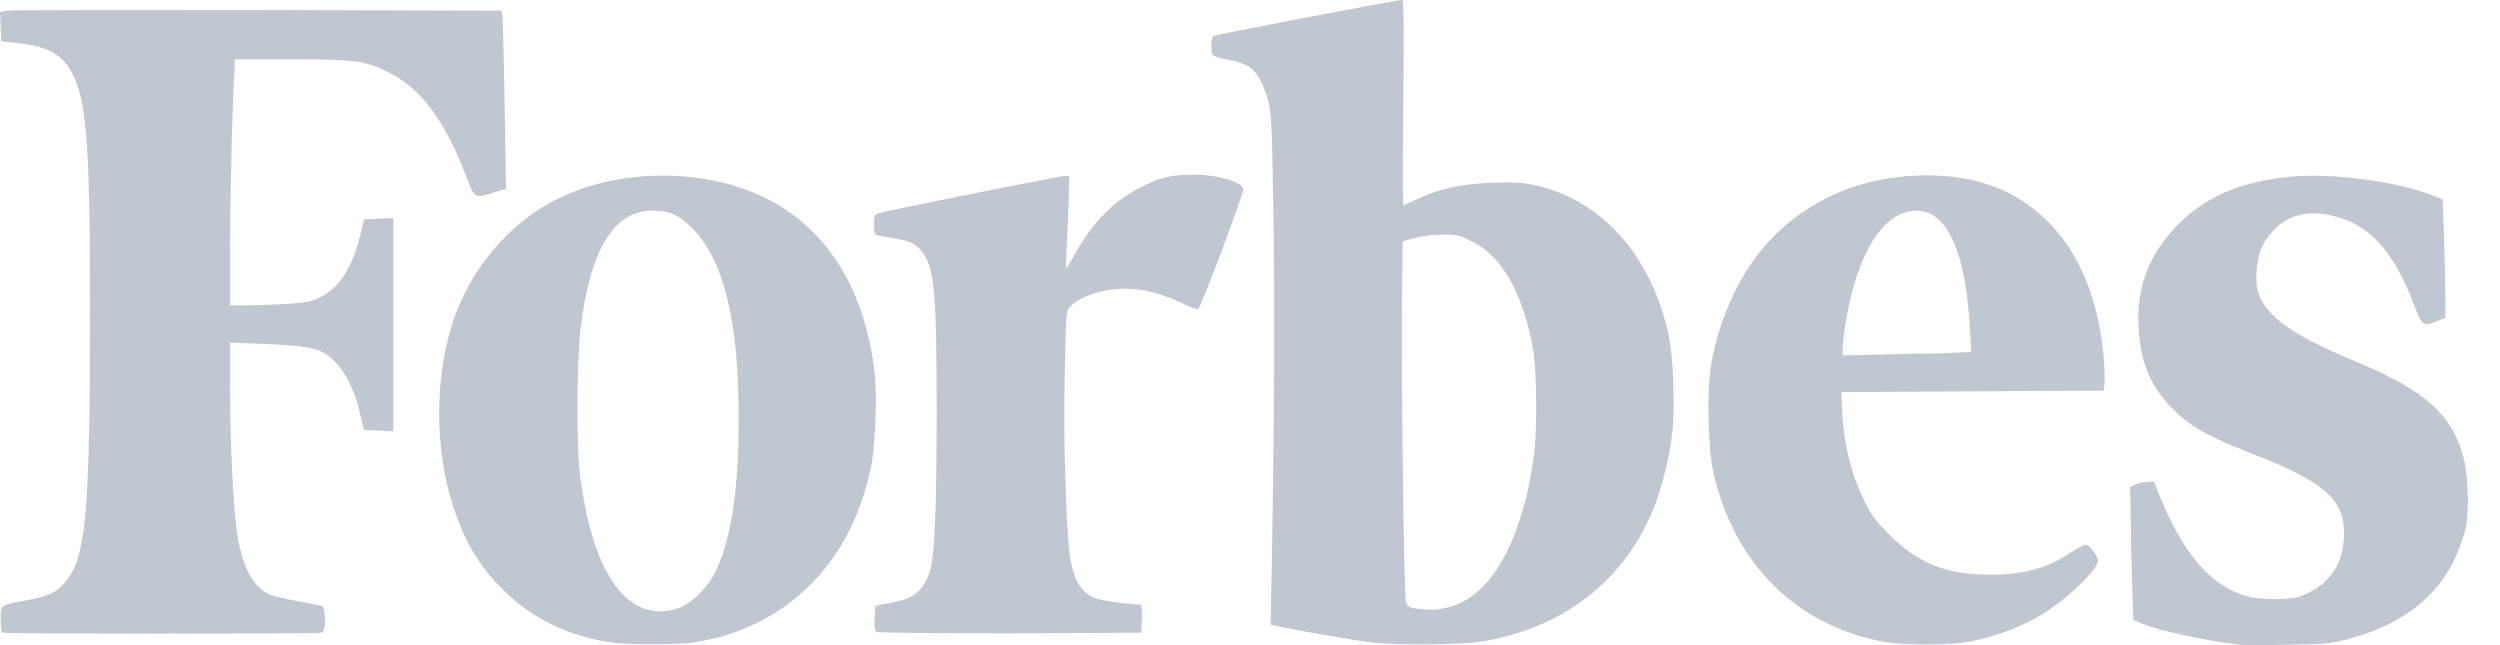 <svg width="62" height="16" viewBox="0 0 62 16" fill="none" xmlns="http://www.w3.org/2000/svg">
<path d="M29.628 4.332C29.115 4.332 28.834 4.381 28.421 4.58C27.66 4.927 27.098 5.489 26.602 6.398L26.437 6.679L26.453 6.167C26.47 5.886 26.486 5.373 26.503 5.01L26.519 4.365H26.404C26.271 4.365 21.907 5.241 21.774 5.291C21.692 5.324 21.675 5.357 21.675 5.572C21.675 5.787 21.692 5.82 21.774 5.836C21.824 5.853 22.022 5.886 22.221 5.919C22.601 5.985 22.717 6.051 22.882 6.266C23.18 6.646 23.229 7.341 23.229 10.234C23.229 12.598 23.18 13.789 23.064 14.152C22.931 14.599 22.683 14.83 22.254 14.913C22.121 14.946 21.94 14.979 21.857 14.996L21.708 15.029L21.692 15.326C21.675 15.541 21.692 15.64 21.741 15.674C21.774 15.69 23.262 15.707 25.048 15.707L28.305 15.69L28.321 15.343C28.321 15.161 28.321 14.996 28.305 14.996C28.057 14.996 27.28 14.896 27.148 14.83C26.784 14.681 26.602 14.351 26.519 13.673C26.437 12.896 26.37 10.928 26.404 9.341C26.437 7.721 26.437 7.721 26.536 7.605C26.767 7.357 27.362 7.159 27.908 7.159C28.338 7.159 28.784 7.275 29.247 7.49C29.479 7.605 29.677 7.671 29.71 7.671C29.776 7.655 30.834 4.828 30.834 4.695C30.834 4.53 30.223 4.332 29.628 4.332Z" fill="#C1C7D0"/>
<path d="M21.692 9.242C21.46 7.291 20.633 5.869 19.261 5.059C17.74 4.166 15.442 4.117 13.805 4.943C12.615 5.539 11.656 6.679 11.226 8.002C10.78 9.358 10.78 11.143 11.226 12.516C11.507 13.408 11.887 14.053 12.483 14.632C13.194 15.343 14.119 15.789 15.194 15.938C15.574 15.988 16.781 15.988 17.178 15.938C17.36 15.905 17.691 15.839 17.889 15.789C19.823 15.227 21.146 13.739 21.592 11.623C21.708 11.094 21.758 9.837 21.692 9.242ZM16.798 15.095C15.591 15.459 14.731 14.301 14.4 11.904C14.285 11.127 14.301 9.011 14.4 8.134C14.632 6.2 15.227 5.224 16.169 5.224C16.599 5.224 16.831 5.324 17.162 5.654C17.955 6.448 18.319 7.969 18.319 10.35C18.319 12.251 18.12 13.441 17.707 14.252C17.492 14.632 17.112 14.996 16.798 15.095Z" fill="#C1C7D0"/>
<path d="M5.82 1.471H7.208C8.796 1.471 9.06 1.505 9.622 1.786C10.432 2.182 11.028 2.976 11.557 4.365C11.772 4.927 11.772 4.927 12.235 4.778L12.549 4.679L12.516 2.645C12.499 1.521 12.466 0.529 12.466 0.446L12.433 0.265L6.365 0.248C3.026 0.248 0.231 0.248 0.149 0.265L0 0.298L0.033 1.025L0.496 1.075C1.091 1.141 1.455 1.323 1.67 1.62C2.149 2.315 2.232 3.274 2.232 7.787C2.232 12.598 2.133 13.772 1.67 14.367C1.438 14.681 1.24 14.781 0.694 14.88C-0.017 15.012 0.017 14.996 0.017 15.359C0.017 15.558 0.033 15.674 0.066 15.69C0.149 15.723 7.903 15.723 7.986 15.69C8.085 15.657 8.085 15.078 7.986 15.029C7.936 15.012 7.688 14.963 7.407 14.913C7.126 14.863 6.828 14.797 6.729 14.764C6.216 14.549 5.935 13.938 5.836 12.83C5.754 12.036 5.704 10.565 5.704 9.49V8.498L6.183 8.515C7.192 8.548 7.704 8.597 7.919 8.696C8.382 8.895 8.746 9.457 8.928 10.251L9.027 10.664L9.755 10.697V5.406L9.027 5.439L8.928 5.853C8.73 6.663 8.399 7.159 7.903 7.39C7.704 7.49 7.556 7.506 7.093 7.539C6.779 7.556 6.332 7.572 6.117 7.572H5.704V6.266C5.704 4.96 5.77 2.166 5.82 1.736V1.471Z" fill="#C1C7D0"/>
<path d="M60.892 10.796C60.528 10.052 59.834 9.556 58.412 8.961C57.255 8.482 56.659 8.134 56.312 7.754C56.014 7.44 55.932 7.175 55.965 6.712C55.998 6.283 56.097 6.018 56.378 5.72C56.725 5.34 57.221 5.208 57.8 5.34C58.742 5.539 59.354 6.2 59.883 7.589C60.065 8.085 60.098 8.101 60.429 7.969L60.644 7.886V7.308C60.644 6.994 60.627 6.332 60.611 5.836L60.578 4.943L60.412 4.877C59.536 4.514 57.883 4.282 56.808 4.381C55.585 4.497 54.675 4.877 53.981 5.605C53.286 6.316 52.972 7.159 53.038 8.151C53.088 8.978 53.32 9.556 53.832 10.085C54.295 10.565 54.692 10.796 55.833 11.243C57.651 11.954 58.147 12.383 58.131 13.26C58.131 14.004 57.734 14.549 57.023 14.797C56.758 14.88 56.114 14.88 55.767 14.797C54.857 14.566 54.163 13.772 53.568 12.317L53.419 11.937L53.237 11.954C53.138 11.954 53.005 11.987 52.939 12.02L52.824 12.086L52.84 12.731C52.84 13.078 52.857 13.822 52.873 14.367L52.906 15.376L53.105 15.459C53.518 15.64 54.775 15.905 55.551 15.988C55.651 16.004 56.18 16.004 56.742 15.988C57.701 15.971 57.783 15.971 58.263 15.839C59.701 15.459 60.627 14.665 61.041 13.458C61.173 13.078 61.189 12.979 61.206 12.416C61.189 11.656 61.123 11.276 60.892 10.796Z" fill="#C1C7D0"/>
<path d="M49.798 4.778C48.591 4.166 46.723 4.216 45.367 4.877C44.078 5.506 43.185 6.564 42.689 8.052C42.424 8.829 42.342 9.44 42.375 10.449C42.391 11.077 42.424 11.408 42.49 11.706C43.003 13.987 44.557 15.525 46.739 15.921C47.219 16.004 48.31 16.004 48.789 15.921C49.484 15.806 50.278 15.492 50.79 15.144C51.402 14.731 52.03 14.103 52.03 13.904C52.03 13.789 51.815 13.508 51.732 13.508C51.699 13.508 51.517 13.59 51.352 13.706C50.757 14.103 50.178 14.252 49.368 14.252C48.26 14.252 47.566 13.97 46.855 13.26C46.541 12.945 46.409 12.78 46.26 12.466C45.913 11.788 45.714 10.995 45.681 10.102L45.665 9.722L52.179 9.688L52.195 9.474C52.195 9.358 52.195 9.044 52.162 8.763C51.964 6.828 51.154 5.472 49.798 4.778ZM46.524 8.796L45.698 8.812V8.63C45.698 8.531 45.731 8.267 45.764 8.052C46.045 6.283 46.706 5.224 47.533 5.224C48.294 5.224 48.756 6.266 48.856 8.184L48.889 8.73L48.128 8.763C47.698 8.763 46.971 8.779 46.524 8.796Z" fill="#C1C7D0"/>
<path d="M38.01 4.58C37.745 4.53 37.514 4.514 37.018 4.53C36.257 4.563 35.745 4.662 35.166 4.927C34.984 5.01 34.819 5.092 34.802 5.092C34.786 5.092 34.786 3.951 34.802 2.546C34.819 0.562 34.819 0 34.769 0C34.62 0 30.14 0.86 30.09 0.893C30.057 0.926 30.041 1.025 30.041 1.157C30.057 1.405 30.024 1.389 30.57 1.505C30.735 1.538 30.934 1.62 31 1.67C31.182 1.802 31.33 2.083 31.446 2.48C31.529 2.794 31.545 3.026 31.578 5.175C31.611 7.374 31.611 9.639 31.545 13.772L31.512 15.492L31.826 15.558C32.289 15.657 33.629 15.888 34.058 15.938C34.703 16.004 36.191 15.988 36.671 15.921C38.737 15.607 40.291 14.417 41.019 12.582C41.217 12.102 41.399 11.342 41.465 10.796C41.548 10.151 41.498 8.845 41.383 8.316C40.953 6.316 39.696 4.927 38.01 4.58ZM34.868 14.946C34.819 14.797 34.753 9.639 34.769 7.589L34.786 5.985L35.084 5.902C35.282 5.853 35.513 5.82 35.778 5.82C36.158 5.82 36.191 5.836 36.505 5.985C37.266 6.365 37.778 7.291 38.026 8.696C38.109 9.226 38.126 10.647 38.043 11.276C37.844 12.813 37.349 14.053 36.671 14.648C36.406 14.88 36.158 15.012 35.844 15.078C35.612 15.128 35.546 15.128 35.117 15.095C34.951 15.062 34.918 15.045 34.868 14.946Z" fill="#C1C7D0"/>
</svg>
